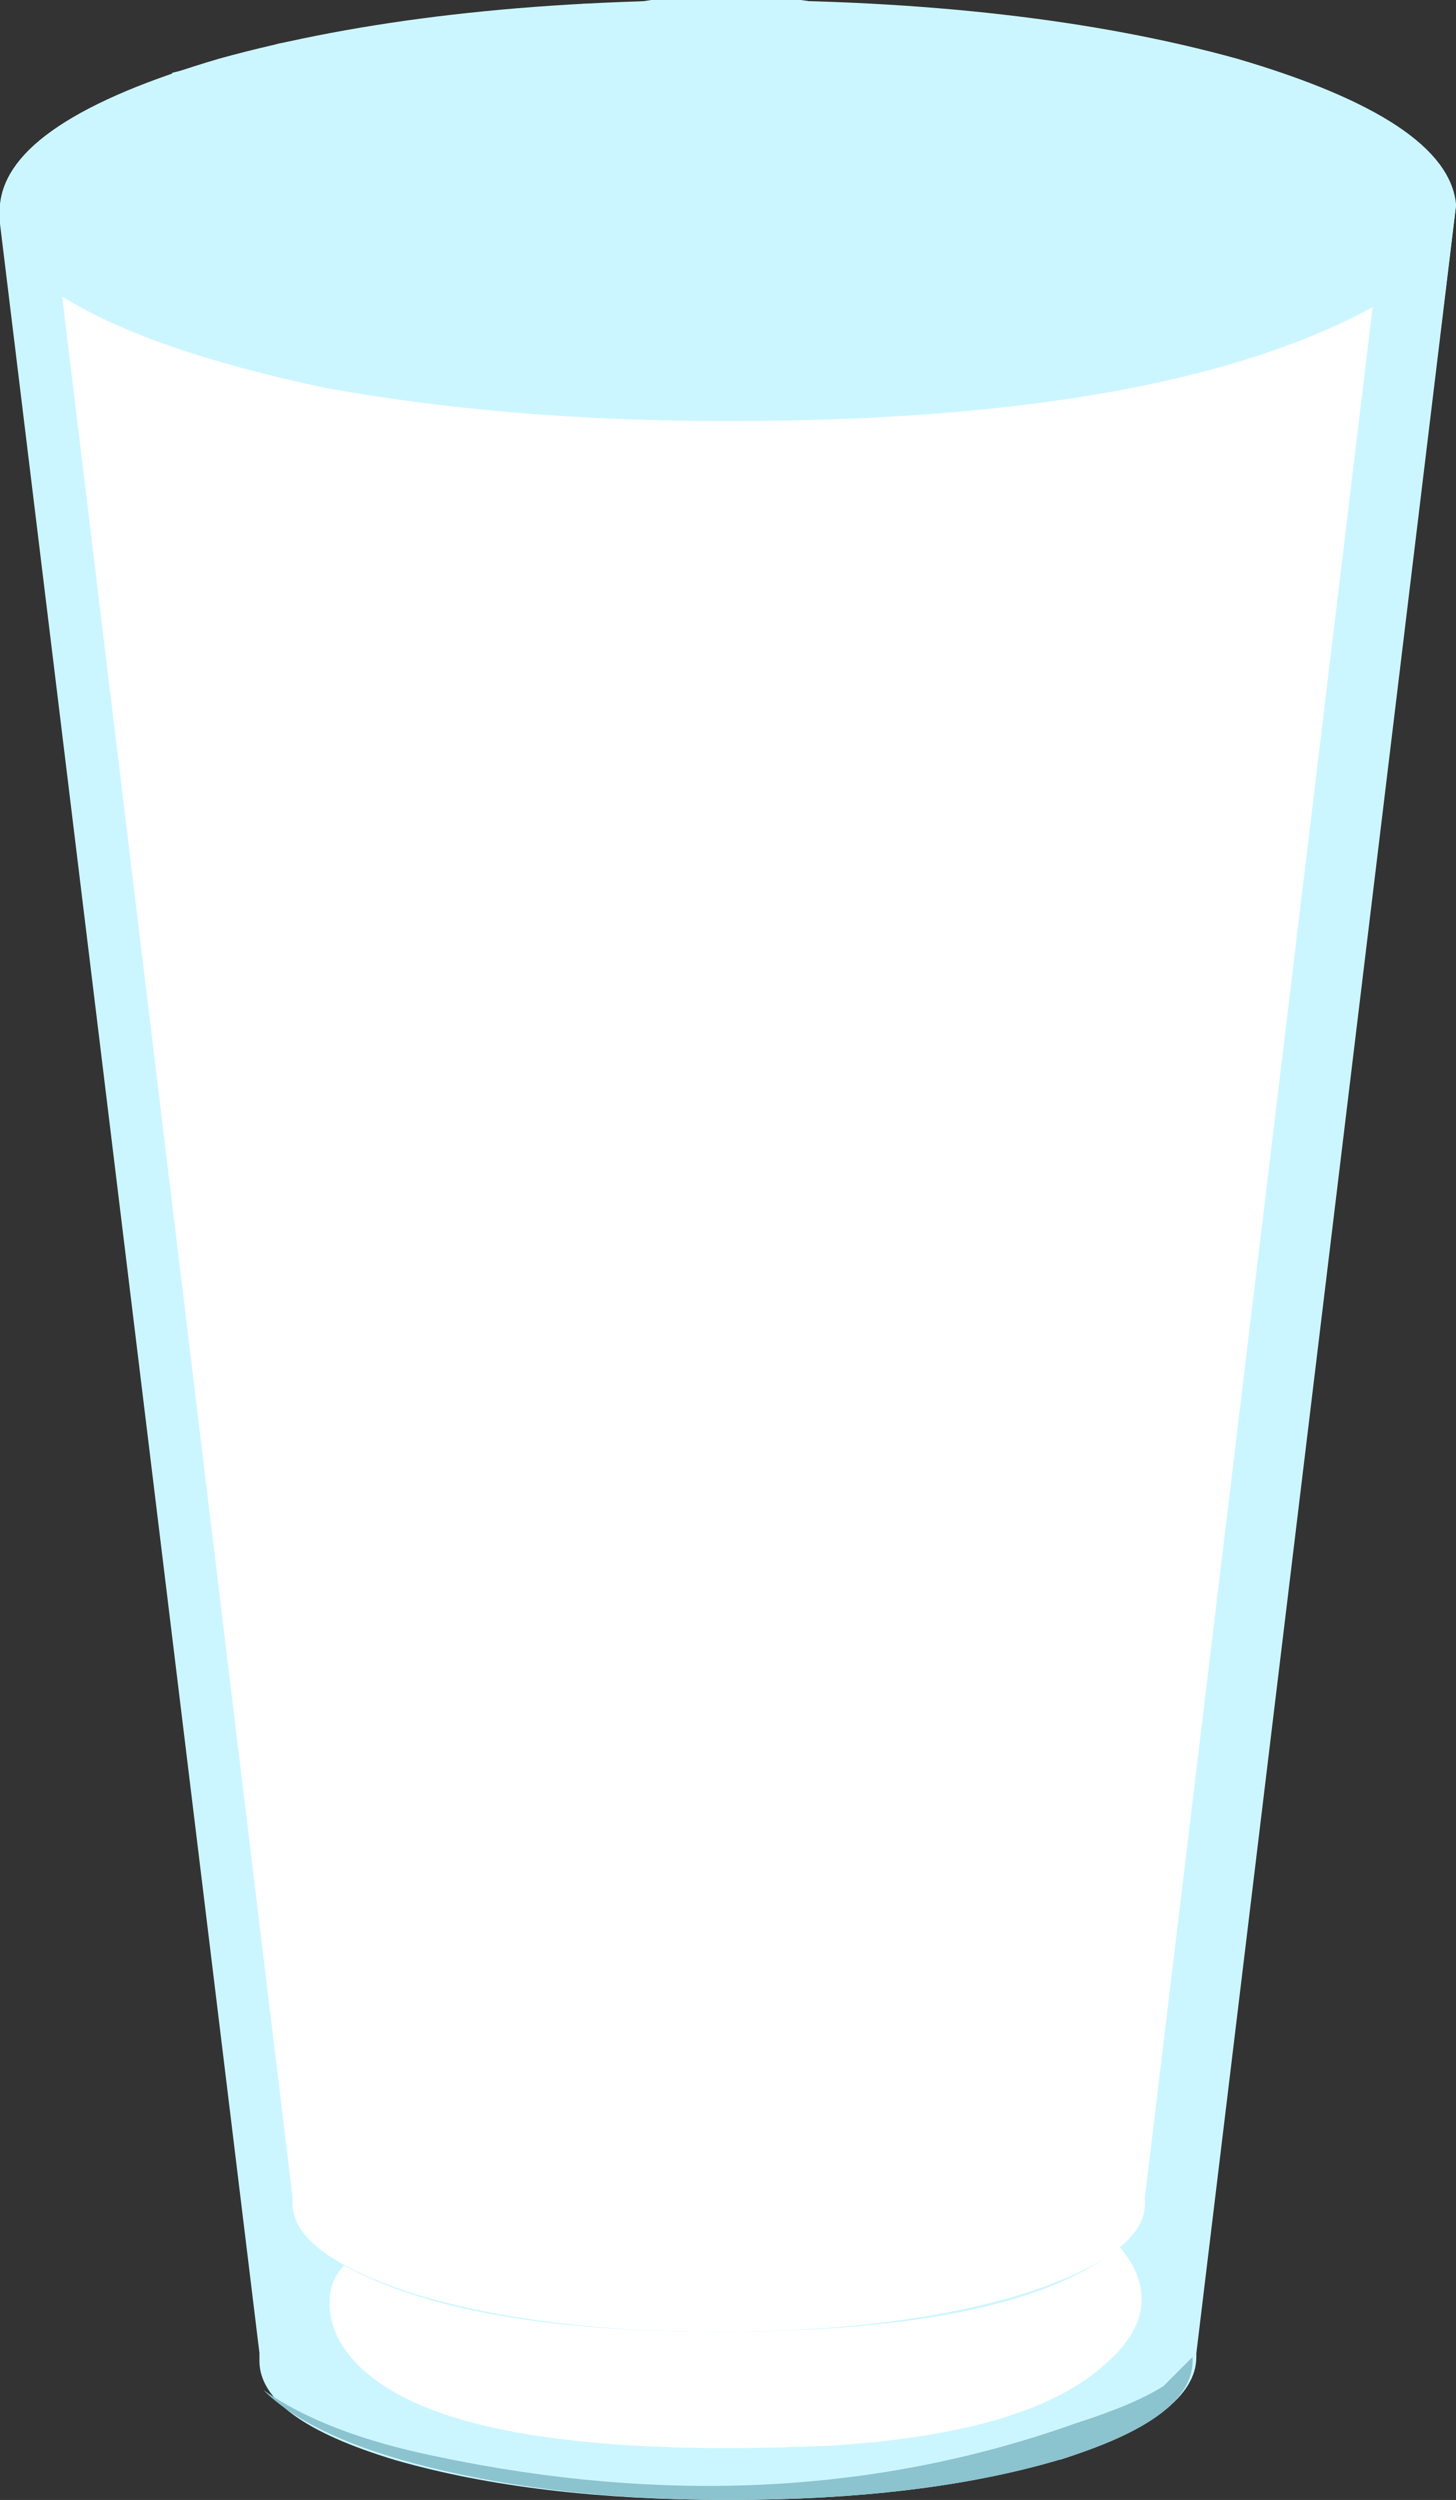 <?xml version="1.0" encoding="UTF-8" standalone="no"?>
<svg xmlns:xlink="http://www.w3.org/1999/xlink" height="94.4px" width="55.0px" xmlns="http://www.w3.org/2000/svg">
  <rect width="100%" height="100%" fill="#333333" stroke="none"/>
  <g transform="matrix(1.0, 0.0, 0.0, 1.0, 0.0, 0.0)">
    <use height="34.15" transform="matrix(2.764, 0.0, 0.0, 2.764, 0.0, 0.0)" width="19.9" xlink:href="#sprite0"/>
    <use height="71.85" transform="matrix(1.0, 0.0, 0.0, 1.0, 2.9, 17.55)" width="48.8" xlink:href="#shape1"/>
    <use height="28.55" transform="matrix(2.764, 0.0, 0.0, 2.764, 35.5, 12.6)" width="3.65" xlink:href="#sprite1"/>
    <use height="29.9" transform="matrix(2.764, 0.0, 0.0, 2.764, 1.8, 7.9)" width="18.6" xlink:href="#sprite2"/>
    <use height="1.15" transform="matrix(2.764, 0.0, 0.0, 2.764, 20.3, 43.4)" width="1.05" xlink:href="#sprite3"/>
    <use height="1.7" transform="matrix(2.764, 0.0, 0.0, 2.764, 18.25, 36.2)" width="1.5" xlink:href="#sprite4"/>
    <use height="1.35" transform="matrix(2.764, 0.0, 0.0, 2.764, 35.65, 65.1)" width="1.0" xlink:href="#sprite5"/>
    <use height="1.05" transform="matrix(2.764, 0.0, 0.0, 2.764, 38.15, 69.8)" width="0.85" xlink:href="#sprite6"/>
    <use height="1.7" transform="matrix(2.764, 0.0, 0.0, 2.764, 15.35, 78.65)" width="1.25" xlink:href="#sprite7"/>
    <use height="1.0" transform="matrix(2.764, 0.0, 0.0, 2.764, 44.65, 34.4)" width="0.7" xlink:href="#sprite8"/>
    <use height="0.8" transform="matrix(2.764, 0.0, 0.0, 2.764, 6.5, 30.0)" width="0.5" xlink:href="#sprite9"/>
    <use height="0.8" transform="matrix(2.764, 0.0, 0.0, 2.764, 22.0, 65.95)" width="0.7" xlink:href="#sprite10"/>
    <use height="94.4" transform="matrix(1.0, 0.0, 0.0, 1.0, 0.0, 0.0)" width="55.0" xlink:href="#shape6"/>
  </g>
  <defs>
    <g id="sprite0" transform="matrix(1.0, 0.0, 0.0, 1.0, 0.0, 0.0)">
      <use height="34.15" transform="matrix(1.0, 0.0, 0.0, 1.0, 0.0, 0.0)" width="19.9" xlink:href="#shape0"/>
    </g>
    <g id="shape0" transform="matrix(1.0, 0.0, 0.0, 1.0, 0.0, 0.0)">
      <path d="M16.9 0.8 Q19.8 1.65 19.9 2.8 L16.35 32.15 16.35 32.2 Q16.35 33.0 14.5 33.6 L9.95 34.15 5.45 33.6 Q3.6 33.0 3.6 32.2 L3.6 32.15 0.05 3.0 0.0 2.85 0.0 2.8 Q0.1 1.65 3.0 0.8 5.9 0.0 9.95 0.0 14.0 0.0 16.9 0.8" fill="#ccf6ff" fill-rule="evenodd" stroke="none"/>
    </g>
    <g id="shape1" transform="matrix(1.0, 0.0, 0.0, 1.0, -2.9, -17.55)">
      <path d="M43.55 88.75 L11.75 89.4 2.9 23.9 51.7 23.9 43.55 88.75" fill="url(#gradient0)" fill-rule="evenodd" stroke="none"/>
      <path d="M4.15 22.65 L24.75 21.3 Q46.05 20.2 49.35 21.7 53.9 23.9 47.8 26.4 41.05 29.15 26.1 29.15 12.45 29.0 6.65 26.4 3.75 25.15 3.45 23.75 3.45 23.5 3.6 23.2 3.75 22.8 4.15 22.65" fill="#ffffff" fill-rule="evenodd" stroke="none"/>
      <path d="M50.3 23.1 Q50.3 25.45 43.4 26.95 36.65 28.6 26.95 28.6 17.3 28.6 10.5 26.95 3.6 25.45 3.6 23.1 3.6 20.85 10.5 19.2 17.3 17.55 26.95 17.55 36.65 17.55 43.4 19.2 50.3 20.85 50.3 23.1" fill="url(#gradient1)" fill-rule="evenodd" stroke="none"/>
      <path d="M31.95 28.45 Q32.9 28.45 32.9 27.35 32.9 26.4 31.95 26.4 30.95 26.4 30.95 27.35 30.95 28.45 31.95 28.45 M31.95 26.25 Q33.3 26.25 33.3 27.65 33.3 28.9 31.95 28.9 30.55 28.9 30.55 27.65 30.55 26.25 31.95 26.25" fill="#ffffff" fill-rule="evenodd" stroke="none"/>
      <path d="M33.85 28.45 Q34.55 28.45 34.55 27.8 34.55 27.1 33.85 27.1 33.05 27.1 33.05 27.8 33.05 28.45 33.85 28.45 M33.85 26.8 Q34.85 26.8 34.85 27.9 34.85 28.9 33.85 28.9 32.9 28.9 32.9 27.9 32.9 26.8 33.85 26.8" fill="#ffffff" fill-rule="evenodd" stroke="none"/>
      <path d="M47.55 25.7 Q48.5 25.7 48.5 24.6 48.5 23.65 47.55 23.65 46.45 23.65 46.45 24.6 46.45 25.7 47.55 25.7 M47.55 23.35 Q48.95 23.35 48.95 24.75 48.95 26.25 47.55 26.25 46.15 26.25 46.15 24.75 46.15 23.35 47.55 23.35" fill="#ffffff" fill-rule="evenodd" stroke="none"/>
    </g>
    <radialGradient cx="0" cy="0" gradientTransform="matrix(0.028, 0.058, 0.058, -0.028, 16.45, 40.35)" gradientUnits="userSpaceOnUse" id="gradient0" r="819.2" spreadMethod="pad">
      <stop offset="0.0" stop-color="#ffaa00"/>
      <stop offset="1.0" stop-color="#e66100"/>
    </radialGradient>
    <linearGradient gradientTransform="matrix(-0.021, 0.004, 0.004, 0.021, 29.7, 22.65)" gradientUnits="userSpaceOnUse" id="gradient1" spreadMethod="pad" x1="-819.2" x2="819.2">
      <stop offset="0.0" stop-color="#ffaa00"/>
      <stop offset="1.0" stop-color="#e66100"/>
    </linearGradient>
    <g id="sprite1" transform="matrix(1.0, 0.0, 0.0, 1.0, 0.0, 0.0)">
      <use height="30.65" transform="matrix(0.936, 0.0, 0.0, 0.931, 0.0, 0.0)" width="3.9" xlink:href="#shape2"/>
    </g>
    <g id="shape2" transform="matrix(1.0, 0.0, 0.0, 1.0, 0.0, 0.0)">
      <path d="M3.9 0.0 L1.8 29.7 0.0 30.65 0.75 0.65 3.9 0.0" fill="#ffffff" fill-rule="evenodd" stroke="none"/>
    </g>
    <g id="sprite2" transform="matrix(1.0, 0.0, 0.0, 1.0, 0.0, 0.0)">
      <use height="32.1" transform="matrix(0.93, 0.0, 0.0, 0.931, 0.0, 0.0)" width="20.0" xlink:href="#shape3"/>
    </g>
    <g id="shape3" transform="matrix(1.0, 0.0, 0.0, 1.0, 0.0, 0.0)">
      <path d="M1.15 1.25 Q2.85 2.5 5.5 2.5 L12.4 2.45 Q16.35 2.3 17.65 1.7 19.65 0.85 20.0 0.4 L16.45 30.65 12.5 31.6 6.1 31.85 Q4.1 31.25 3.5 30.6 L3.3 30.05 0.0 0.0 1.15 1.25" fill="#ffffff" fill-rule="evenodd" stroke="none"/>
    </g>
    <g id="sprite3" transform="matrix(1.0, 0.0, 0.0, 1.0, 0.0, 0.0)">
      <use height="0.9" transform="matrix(1.4, 0.0, 0.0, 1.278, 0.0, 0.0)" width="0.75" xlink:href="#shape4"/>
    </g>
    <g id="shape4" transform="matrix(1.0, 0.0, 0.0, 1.0, 0.0, 0.0)">
      <path d="M0.75 0.45 Q0.75 0.9 0.35 0.9 0.0 0.9 0.0 0.45 0.0 0.0 0.35 0.0 0.75 0.0 0.75 0.45" fill="#ffffff" fill-rule="evenodd" stroke="none"/>
    </g>
    <g id="sprite4" transform="matrix(1.0, 0.0, 0.0, 1.0, 0.0, 0.0)">
      <use height="1.7" transform="matrix(1.0, 0.0, 0.0, 1.0, 0.0, 0.0)" width="1.5" xlink:href="#shape5"/>
    </g>
    <g id="shape5" transform="matrix(1.0, 0.0, 0.0, 1.0, 0.0, 0.0)">
      <path d="M1.5 0.85 Q1.5 1.7 0.75 1.7 0.0 1.7 0.0 0.85 L0.25 0.25 Q0.45 0.0 0.75 0.0 1.5 0.0 1.5 0.85" fill="#ffffff" fill-rule="evenodd" stroke="none"/>
    </g>
    <g id="sprite5" transform="matrix(1.0, 0.0, 0.0, 1.0, 0.0, 0.0)">
      <use height="0.9" transform="matrix(1.333, 0.0, 0.0, 1.5, 0.0, 0.0)" width="0.75" xlink:href="#shape4"/>
    </g>
    <g id="sprite6" transform="matrix(1.0, 0.0, 0.0, 1.0, 0.0, 0.0)">
      <use height="0.9" transform="matrix(1.133, 0.0, 0.0, 1.167, 0.0, 0.0)" width="0.75" xlink:href="#shape4"/>
    </g>
    <g id="sprite7" transform="matrix(1.0, 0.0, 0.0, 1.0, 0.0, 0.0)">
      <use height="0.9" transform="matrix(1.667, 0.0, 0.0, 1.889, 0.0, 0.0)" width="0.75" xlink:href="#shape4"/>
    </g>
    <g id="sprite8" transform="matrix(1.0, 0.0, 0.0, 1.0, 0.0, 0.0)">
      <use height="0.9" transform="matrix(0.933, 0.0, 0.0, 1.111, 0.0, 0.0)" width="0.75" xlink:href="#shape4"/>
    </g>
    <g id="sprite9" transform="matrix(1.0, 0.0, 0.0, 1.0, 0.0, 0.0)">
      <use height="0.9" transform="matrix(0.667, 0.0, 0.0, 0.889, 0.0, 0.0)" width="0.75" xlink:href="#shape4"/>
    </g>
    <g id="sprite10" transform="matrix(1.0, 0.0, 0.0, 1.0, 0.0, 0.0)">
      <use height="0.9" transform="matrix(0.933, 0.0, 0.0, 0.889, 0.0, 0.0)" width="0.75" xlink:href="#shape4"/>
    </g>
    <g id="shape6" transform="matrix(1.0, 0.0, 0.0, 1.0, 0.0, 0.0)">
      <path d="M6.65 11.75 L10.65 12.6 Q15.75 71.3 15.2 80.3 14.65 90.25 6.65 11.75" fill="#ffffff" fill-rule="evenodd" stroke="none"/>
      <path d="M12.3 14.65 Q5.65 13.25 2.35 11.2 L11.05 82.95 11.05 83.2 Q11.05 85.15 15.75 86.65 20.45 88.05 27.1 88.05 33.85 88.05 38.55 86.65 43.25 85.15 43.25 83.2 L43.25 82.95 51.85 11.6 Q43.95 15.9 27.5 15.9 19.2 15.9 12.3 14.65 M50.6 7.45 Q50.6 5.1 43.95 3.45 37.2 1.8 27.8 1.8 18.4 1.8 11.6 3.45 5.0 5.1 5.0 7.45 5.0 9.8 11.6 11.6 18.4 13.25 27.8 13.25 37.2 13.25 43.95 11.6 50.6 9.8 50.6 7.45 M54.85 7.75 L55.0 7.75 45.05 88.85 45.05 89.15 Q45.05 91.35 39.95 92.9 34.85 94.4 27.5 94.4 20.2 94.4 14.95 92.9 9.8 91.35 9.8 89.15 L9.8 88.85 0.0 8.45 0.0 7.75 Q0.3 4.85 6.5 2.9 L6.5 2.75 8.15 2.35 8.45 2.2 10.1 1.8 10.5 1.65 12.85 1.25 22.0 0.15 23.65 0.15 24.6 0.0 30.25 0.0 31.25 0.15 32.9 0.15 40.5 0.95 44.5 1.8 44.8 1.8 46.6 2.2 46.7 2.35 48.35 2.75 48.5 2.9 Q54.6 4.85 54.85 7.75" fill="#ccf6ff" fill-rule="evenodd" stroke="none"/>
      <path d="M42.3 84.85 Q44.25 87.2 41.6 89.4 38.7 91.9 31.35 92.35 16.6 93.0 13.25 89.0 12.45 88.05 12.45 86.95 12.45 86.1 13.0 85.55 17.55 88.05 27.1 88.05 38.4 88.05 42.3 84.85" fill="#ffffff" fill-rule="evenodd" stroke="none"/>
      <path d="M45.05 89.15 Q45.05 91.35 39.95 92.9 34.85 94.4 27.5 94.4 21.15 94.4 16.15 93.15 11.75 92.05 9.95 90.25 12.3 91.9 16.45 92.75 29.45 95.5 40.65 91.5 42.85 90.8 43.95 90.1 L45.05 89.0 45.05 89.15" fill="#8bc3cf" fill-rule="evenodd" stroke="none"/>
    </g>
  </defs>
</svg>
